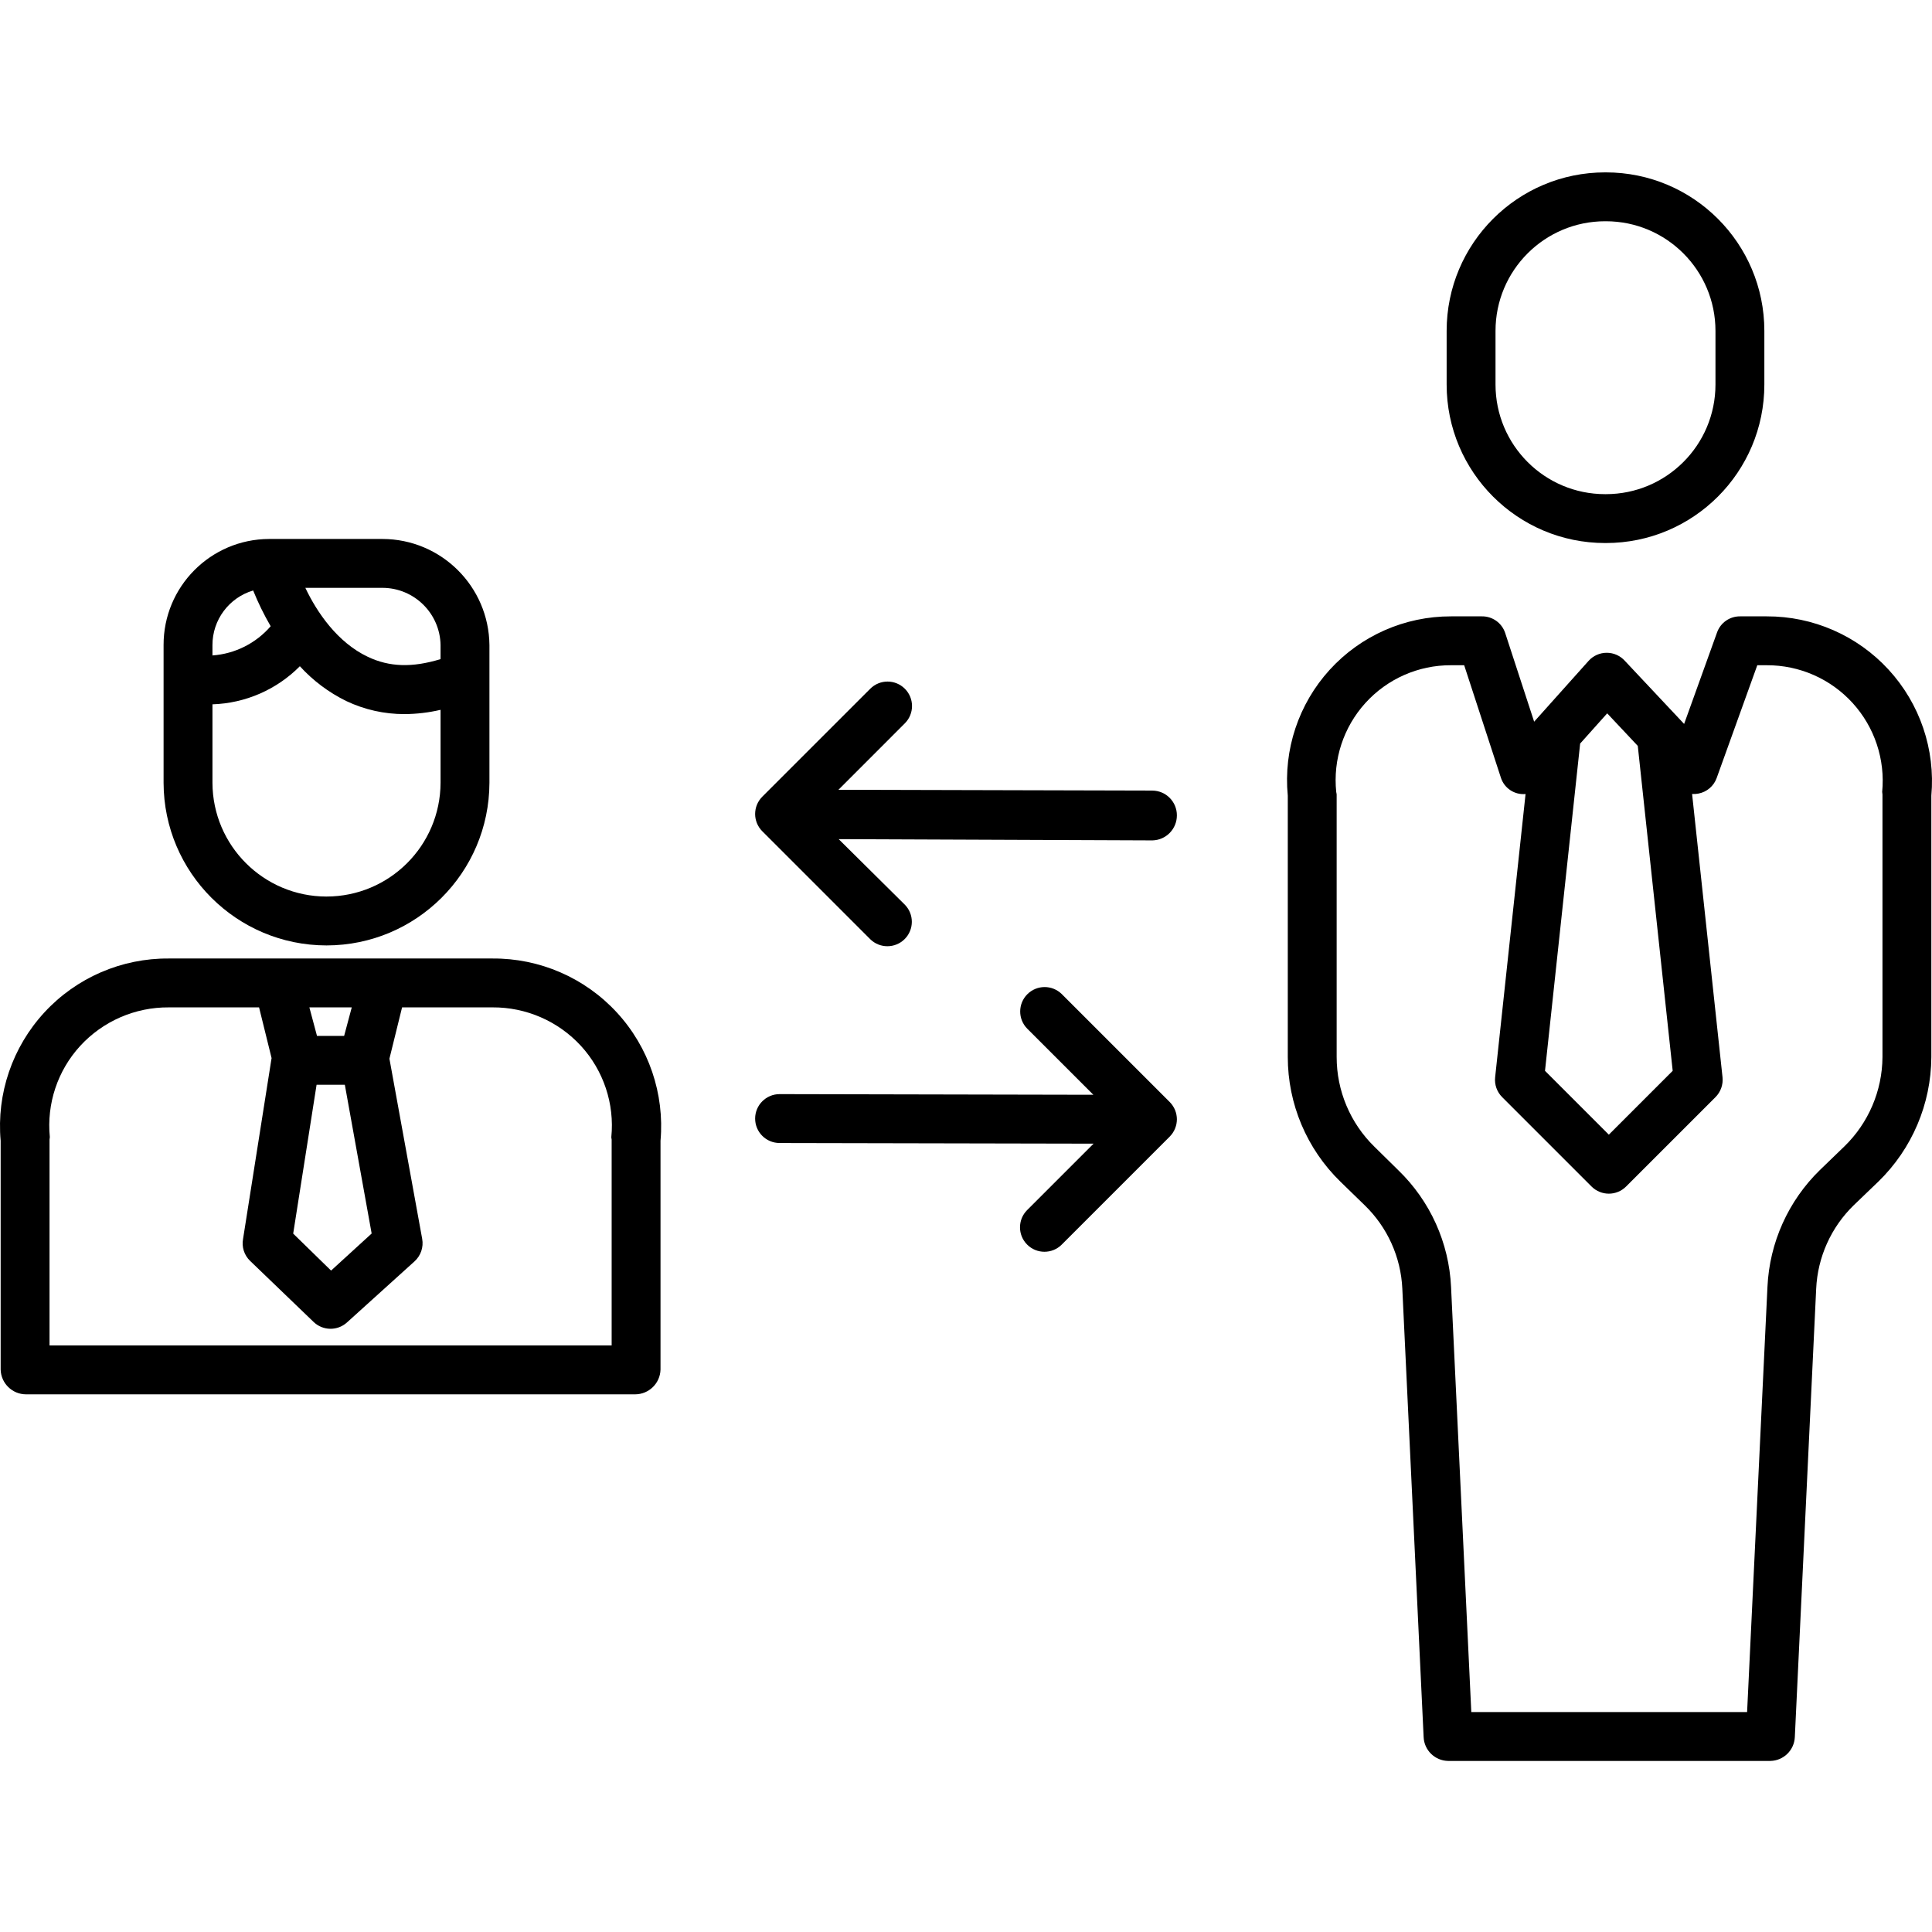 <svg height="474pt" viewBox="0 -42 474.319 474" width="474pt" xmlns="http://www.w3.org/2000/svg"><path d="m186.34 154.438c-.191.297-.355.609-.492.934-.02.043-.031.086-.047.125-.125.324-.227.656-.293.992-.008.039-.012.078-.02.117-.062.344-.098.691-.098 1.039v.07c0 .348.035.695.098 1.039.004.027.008.055.016.086.066.348.168.688.297 1.016.016.035.023.066.039.102.137.332.305.652.5.953.016.027.031.055.047.082.219.328.469.633.746.914l.008.004 26.508 26.512c2.348 2.309 6.121 2.293 8.453-.035 2.328-2.328 2.344-6.102.031-8.449l-16.234-16.086 77.02.309h.012c3.336-.074 6.004-2.801 6-6.141.012-3.328-2.66-6.047-5.988-6.086l-77.102-.195 16.301-16.316c2.348-2.344 2.352-6.145.008-8.492-2.344-2.348-6.145-2.352-8.492-.008l-26.512 26.508-.008.012c-.273.273-.52.574-.738.898-.02.031-.039.066-.059.098zm0 0"/><path d="m191.375 238.461 77.102.156-16.301 16.301c-2.344 2.34-2.344 6.141 0 8.484s6.141 2.344 8.484 0l26.512-26.512c.008-.008.012-.02.02-.027.27-.27.512-.566.723-.883.023-.035.043-.07.062-.105.191-.293.355-.605.492-.93.016-.039.027-.082.043-.121.129-.324.23-.66.301-1 .008-.035.012-.074.016-.109.066-.348.098-.695.102-1.047 0-.023 0-.047 0-.07-.004-.348-.035-.695-.102-1.035 0-.027-.004-.059-.012-.086-.07-.348-.168-.688-.301-1.02-.012-.031-.023-.066-.035-.098-.137-.332-.305-.652-.5-.953-.016-.027-.031-.059-.051-.082-.215-.328-.465-.633-.742-.914l-26.516-26.516c-2.352-2.312-6.121-2.297-8.453.035-2.328 2.328-2.344 6.102-.035 8.449l16.238 16.238-77.02-.16c-3.312-.004-6.004 2.676-6.012 5.988-.008 3.316 2.676 6.008 5.988 6.012zm0 0"/><path d="m433.16 39.078c0-21.492-17.426-38.918-38.918-38.918h-.164c-21.492 0-38.918 17.426-38.918 38.918v13.164c0 21.492 17.426 38.918 38.918 38.918h.164c21.492 0 38.918-17.426 38.918-38.918zm-12 13.164c0 14.867-12.051 26.918-26.918 26.918h-.164c-14.867 0-26.918-12.051-26.918-26.918v-13.164c0-14.867 12.051-26.918 26.918-26.918h.164c14.867 0 26.918 12.051 26.918 26.918zm0 0"/><path d="m433.742 109.16h-6.531c-2.52-.027-4.781 1.535-5.645 3.898l-8.102 22.512-14.523-15.461c-1.137-1.277-2.762-2.008-4.469-2.008-1.707-.004-3.336.723-4.473 1.996l-13.355 14.922-7.113-21.781c-.812-2.457-3.117-4.105-5.699-4.078h-7.598c-11.336-.027-22.16 4.742-29.793 13.125-7.633 8.387-11.367 19.605-10.281 30.895v64.141c-.004 11.535 4.656 22.582 12.922 30.625l5.914 5.75c5.609 5.406 8.93 12.758 9.285 20.539l5.23 110.066c.133 3.227 2.754 5.789 5.98 5.859h79.156c3.23-.066 5.855-2.633 5.996-5.859l5.242-110.07c.359-7.758 3.656-15.086 9.223-20.5l6.059-5.816c8.246-8.027 12.926-19.027 12.992-30.535v-64.199c1.008-11.328-2.801-22.555-10.492-30.93-7.691-8.379-18.555-13.129-29.926-13.09zm-39.164 23.812 7.508 7.988 8.57 79.77-15.676 15.676-15.672-15.672 8.629-80.344zm67.512 19.309c.012.203.035.406.07.605v64.492c-.059 8.266-3.43 16.164-9.359 21.918l-6.008 5.801c-7.762 7.574-12.359 17.809-12.867 28.637l-5 104.43h-67.711l-4.969-104.355c-.5-10.859-5.133-21.113-12.949-28.668l-5.879-5.785c-5.93-5.797-9.27-13.742-9.258-22.035v-64.434c0-.199-.086-.398-.105-.605-.824-7.965 1.777-15.902 7.152-21.84s13.016-9.312 21.023-9.281h3.238l8.992 27.547c.809 2.625 3.344 4.324 6.078 4.07l-7.469 69.535c-.195 1.805.438 3.598 1.723 4.879l21.945 21.945c2.344 2.344 6.145 2.344 8.484 0l21.949-21.945c1.281-1.285 1.914-3.082 1.723-4.887l-7.469-69.531c.531.031 1.07-.004 1.594-.113 2.035-.395 3.715-1.828 4.426-3.777l9.984-27.723h2.312c8.023-.035 15.684 3.332 21.086 9.262 5.402 5.934 8.043 13.875 7.262 21.859zm0 0"/><path d="m162.16 294.09v-56.188c1.02-11.547-2.879-22.988-10.738-31.508s-18.949-13.324-30.543-13.234h-79.438c-11.59-.09-22.684 4.715-30.543 13.234-7.859 8.52-11.762 19.961-10.738 31.508v56.188c.094 3.367 2.84 6.051 6.207 6.07h149.578c3.371-.016 6.121-2.703 6.215-6.07zm-84.438-69.93h6.938l6.582 36.516-9.961 9.102-9.301-9.078zm6.766-12h-6.664l-1.871-7h10.406zm65.598 24.848c-.02.199.078.398.078.605v50.547h-138.004v-50.547c.035-.203.059-.402.074-.605-.809-8.18 1.898-16.32 7.449-22.383 5.59-6.086 13.496-9.527 21.758-9.465h22.16l3.086 12.5c0 .031-.016-.031-.023 0l-6.988 44.32c-.379 1.984.273 4.027 1.734 5.426l15.586 14.988c2.273 2.184 5.848 2.238 8.184.121l16.59-15c1.535-1.391 2.246-3.48 1.879-5.52l-8.043-44.238 3.105-12.598h22.168c8.262-.059 16.164 3.379 21.754 9.465 5.547 6.062 8.258 14.199 7.449 22.383zm0 0"/><path d="m80.16 189.949c22.055-.02 39.941-17.871 40-39.926v-33.793c-.137-14.418-11.844-26.043-26.262-26.07h-27.855c-14.344.059-25.926 11.727-25.883 26.07v33.793c.059 22.055 17.945 39.906 40 39.926zm0-12c-15.43-.012-27.949-12.496-28-27.926v-19.266c8.086-.258 15.766-3.605 21.457-9.352 3.23 3.543 7.098 6.445 11.402 8.551 4.469 2.121 9.355 3.215 14.301 3.199 2.977-.016 5.941-.367 8.84-1.047v17.914c-.051 15.43-12.57 27.914-28 27.926zm28-61.719v3.43c-7 2.137-12.578 1.934-17.836-.555-7.477-3.531-12.523-10.945-15.359-16.945h18.934c7.793.02 14.137 6.277 14.262 14.07zm-46.008-13.422c1.223 3.023 2.66 5.957 4.301 8.777-3.621 4.195-8.766 6.777-14.293 7.172v-2.531c-.016-6.191 4.055-11.656 9.992-13.418zm0 0"/></svg>